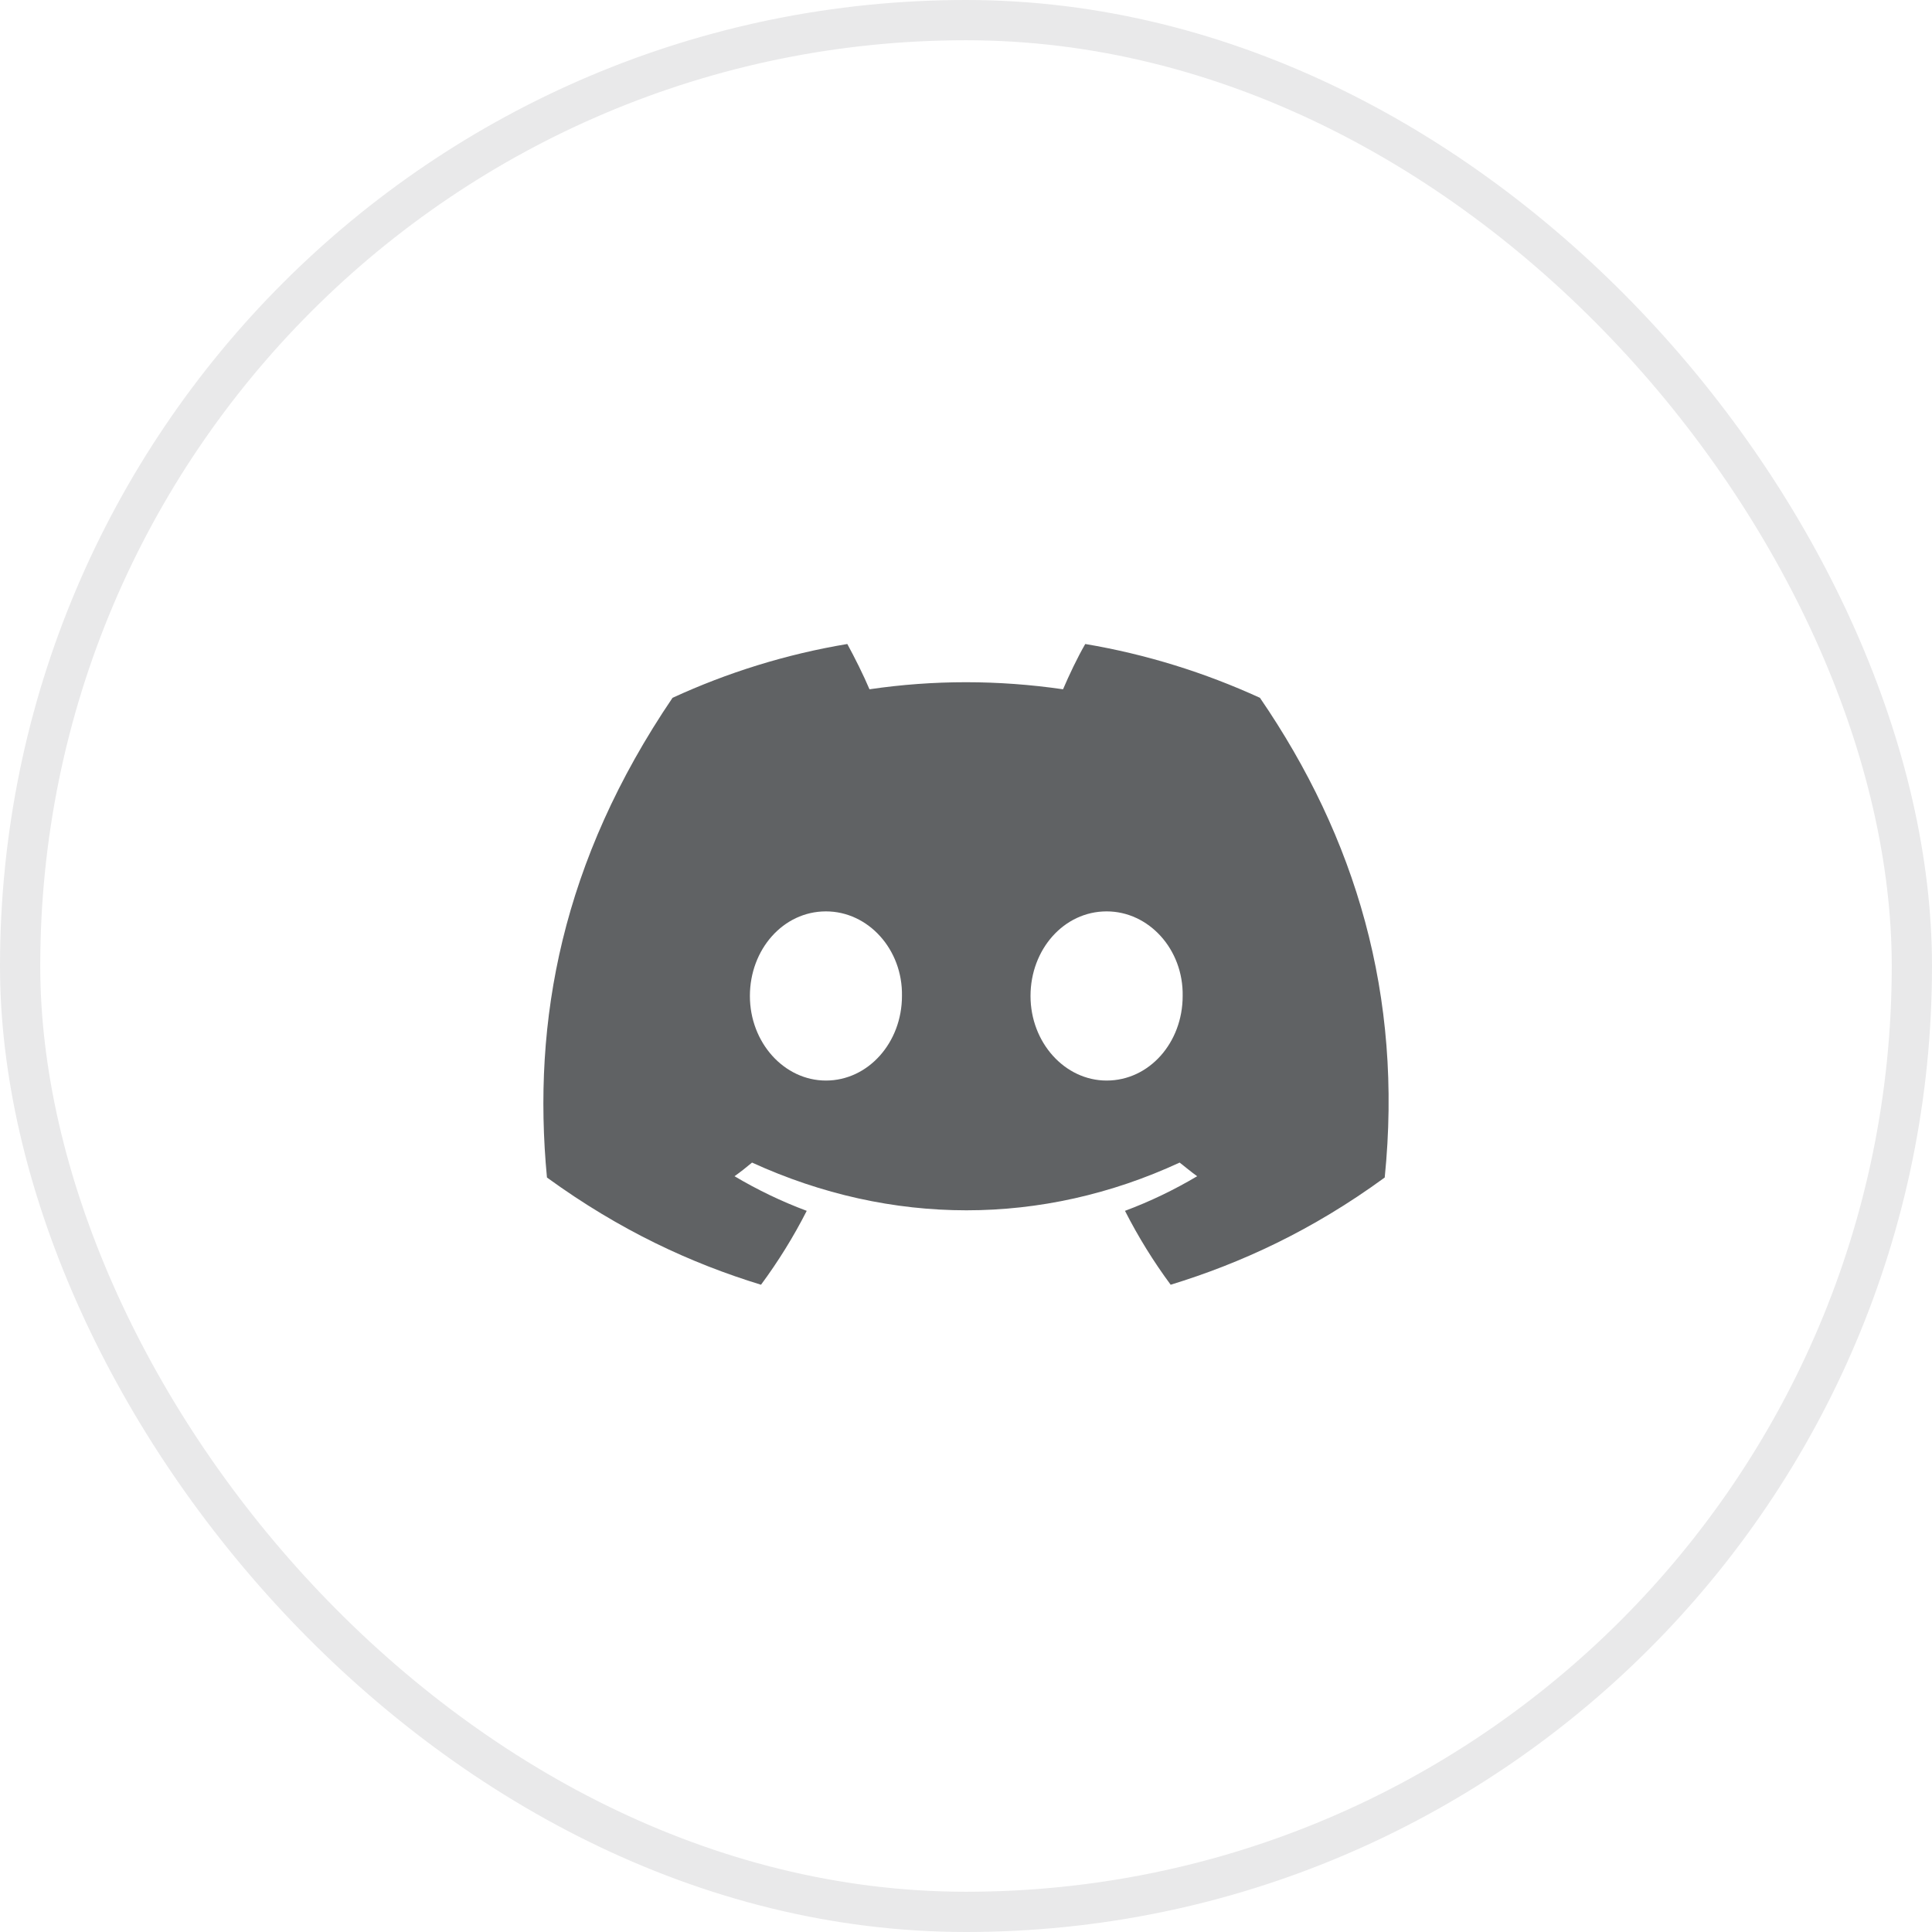 <svg width="48" height="48" viewBox="0 0 48 48" fill="none" xmlns="http://www.w3.org/2000/svg">
<path d="M31.303 17.337C29.934 16.711 28.48 16.255 26.963 16C26.772 16.329 26.56 16.775 26.411 17.125C24.797 16.891 23.194 16.891 21.602 17.125C21.454 16.775 21.231 16.329 21.051 16C19.523 16.255 18.069 16.711 16.709 17.337C13.96 21.391 13.218 25.349 13.589 29.255C15.414 30.581 17.176 31.388 18.907 31.919C19.331 31.346 19.714 30.73 20.043 30.083C19.416 29.849 18.822 29.563 18.249 29.223C18.398 29.117 18.546 29 18.684 28.884C22.144 30.465 25.891 30.465 29.308 28.884C29.457 29 29.595 29.117 29.743 29.223C29.17 29.563 28.576 29.849 27.95 30.083C28.279 30.73 28.661 31.346 29.085 31.919C30.815 31.388 32.587 30.581 34.403 29.255C34.86 24.734 33.681 20.808 31.303 17.337ZM20.52 26.846C19.48 26.846 18.631 25.901 18.631 24.745C18.631 23.588 19.459 22.643 20.52 22.643C21.571 22.643 22.43 23.588 22.409 24.745C22.409 25.901 21.571 26.846 20.52 26.846ZM27.494 26.846C26.453 26.846 25.603 25.901 25.603 24.745C25.603 23.588 26.432 22.643 27.494 22.643C28.544 22.643 29.404 23.588 29.383 24.745C29.383 25.901 28.555 26.846 27.494 26.846Z" fill="#606264"/>
<rect x="0.5" y="0.5" width="47" height="47" rx="23.5" stroke="#E9E9EA"/>
</svg>
